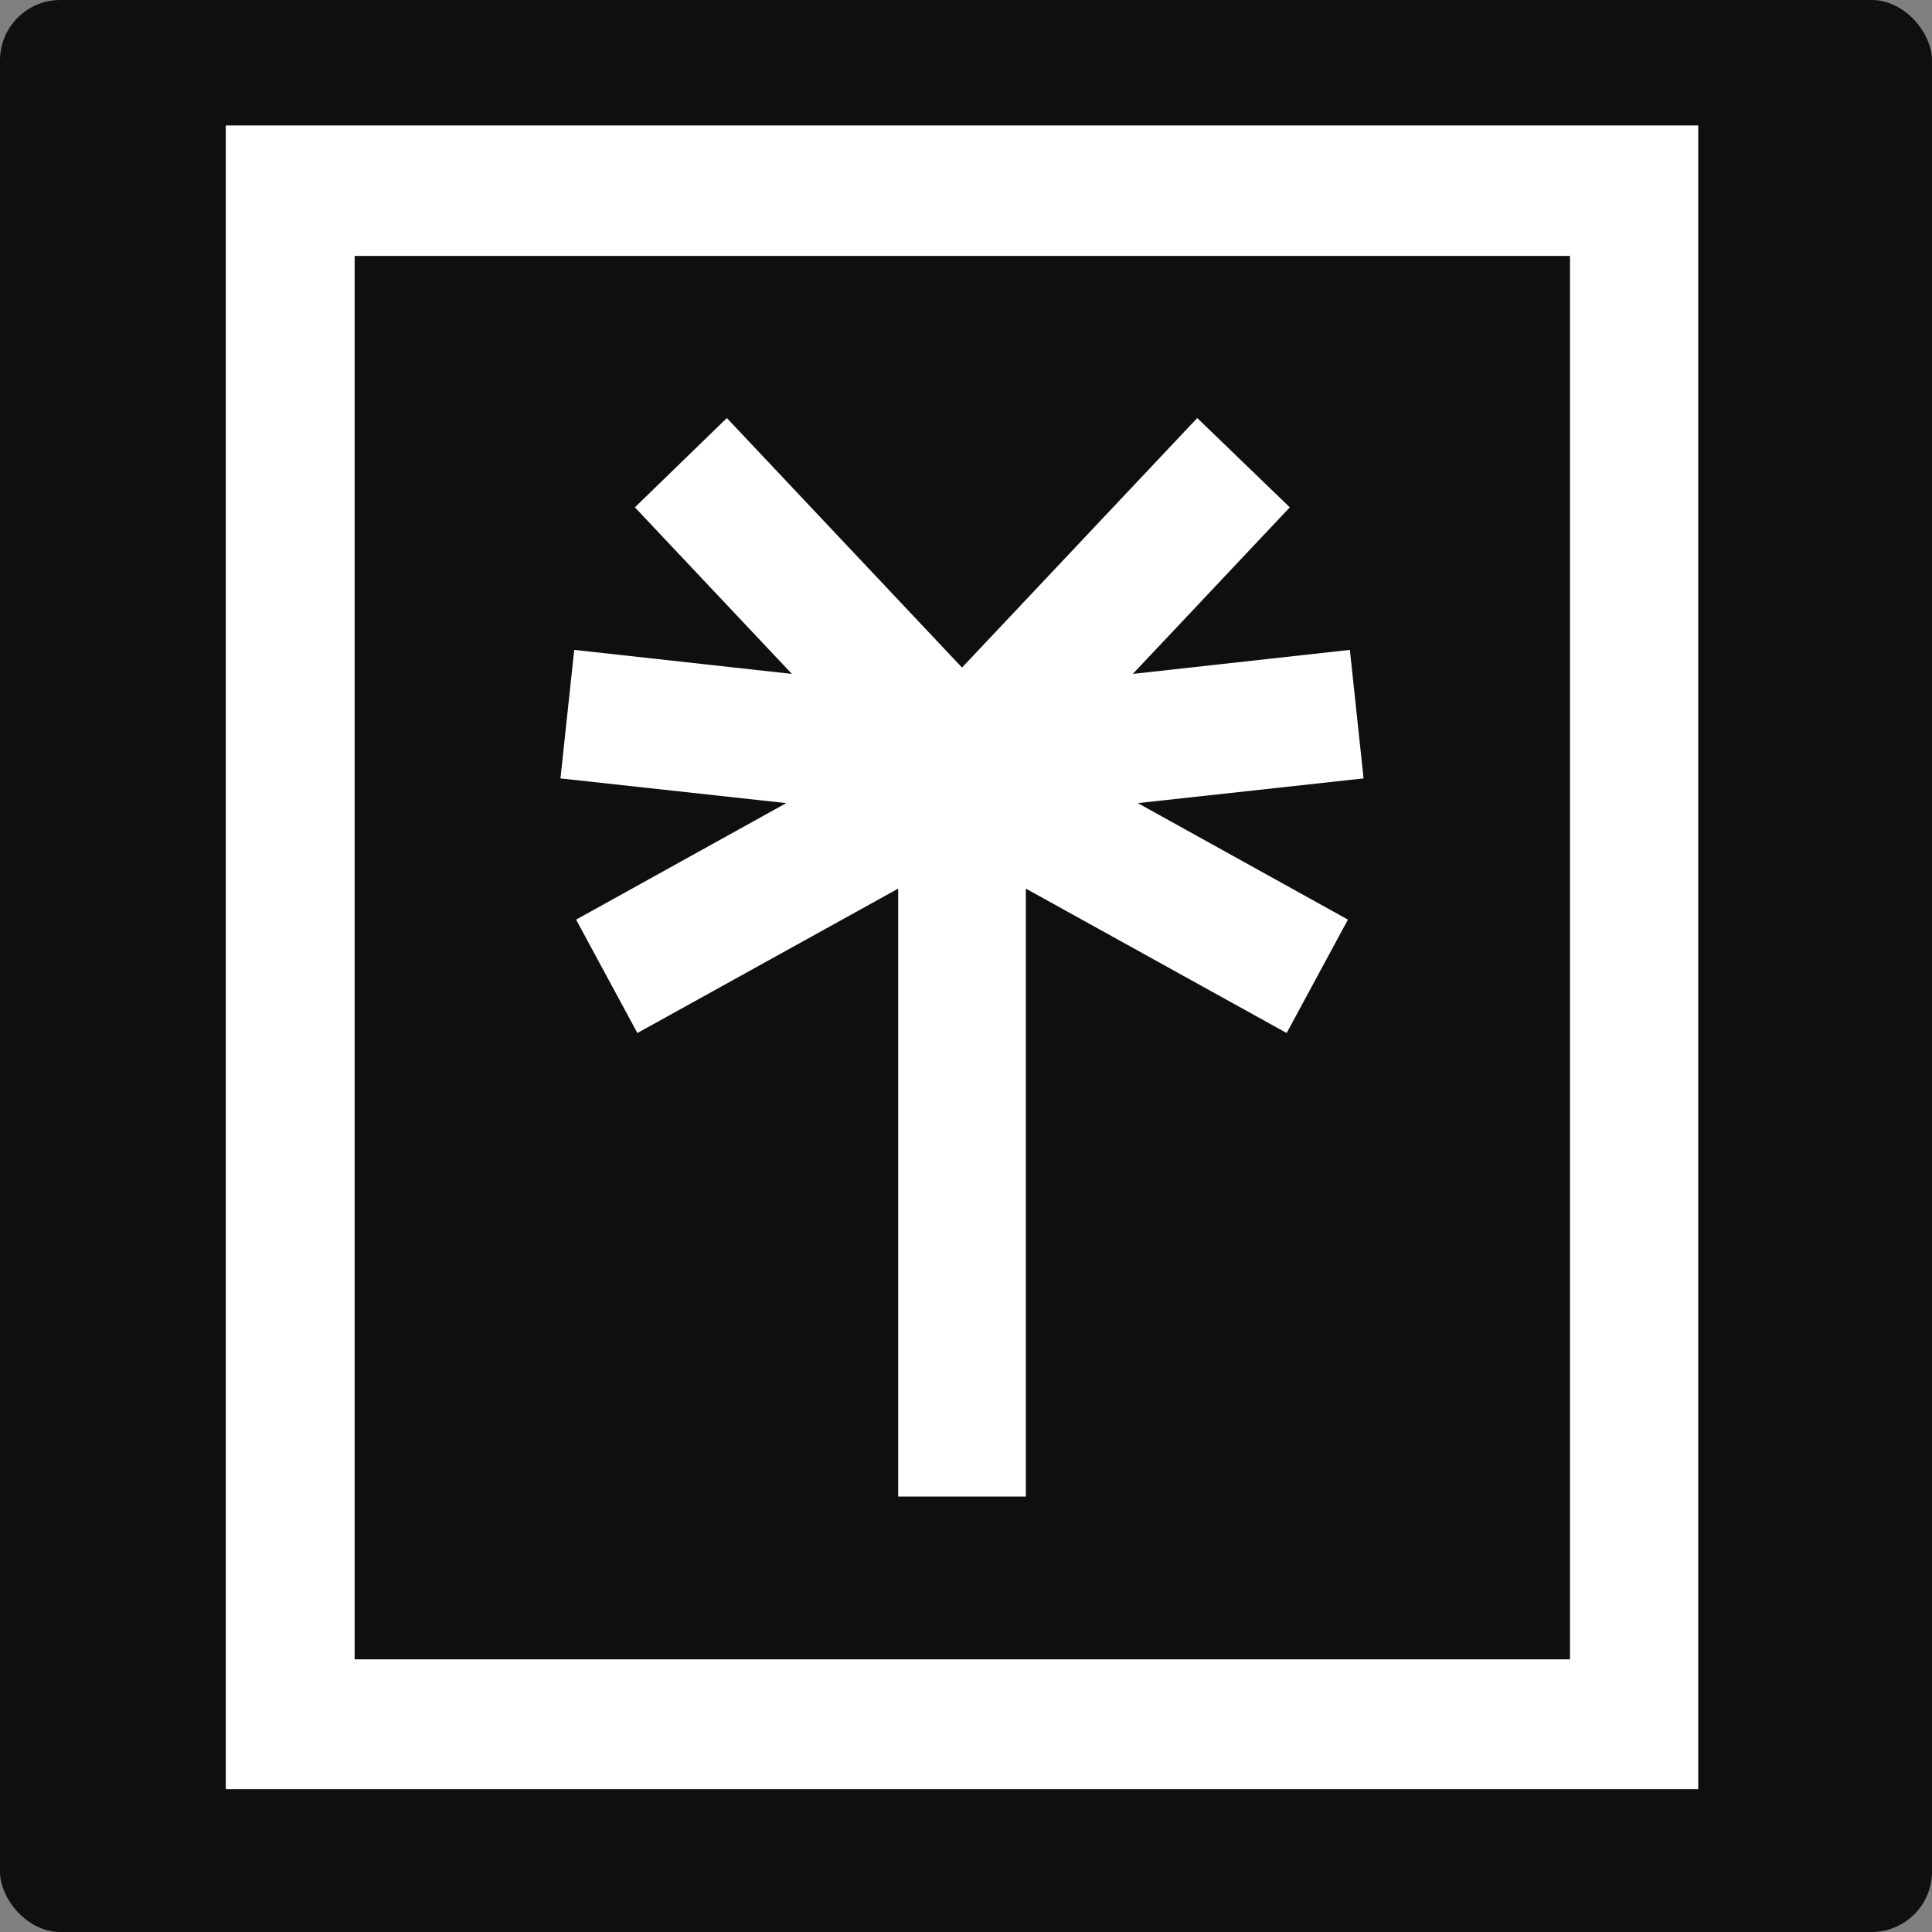 <svg width="32" height="32" viewBox="0 0 32 32" fill="none" xmlns="http://www.w3.org/2000/svg">
<rect x="0" y="0" width="32" height="32" fill="#808080" stroke="none"/>
<rect width="32" height="32" rx="1" fill="#0F0F0F"/>
<path d="M22.358 10.764L18.763 11.162L21.363 8.403L19.83 6.924L15.934 11.057L12.039 6.924L10.516 8.403L13.116 11.162L9.511 10.764L9.283 12.893L13.023 13.302L9.542 15.232L10.557 17.11L14.877 14.718V24.788H16.991V14.718L21.311 17.11L22.326 15.232L18.846 13.302L22.585 12.893L22.358 10.764Z" fill="white"/>
<path d="M3.74 29.634H28.128V2.078H3.74V29.634ZM5.874 4.239H26.004V27.484H5.874V4.239Z" fill="white"/>
</svg>
